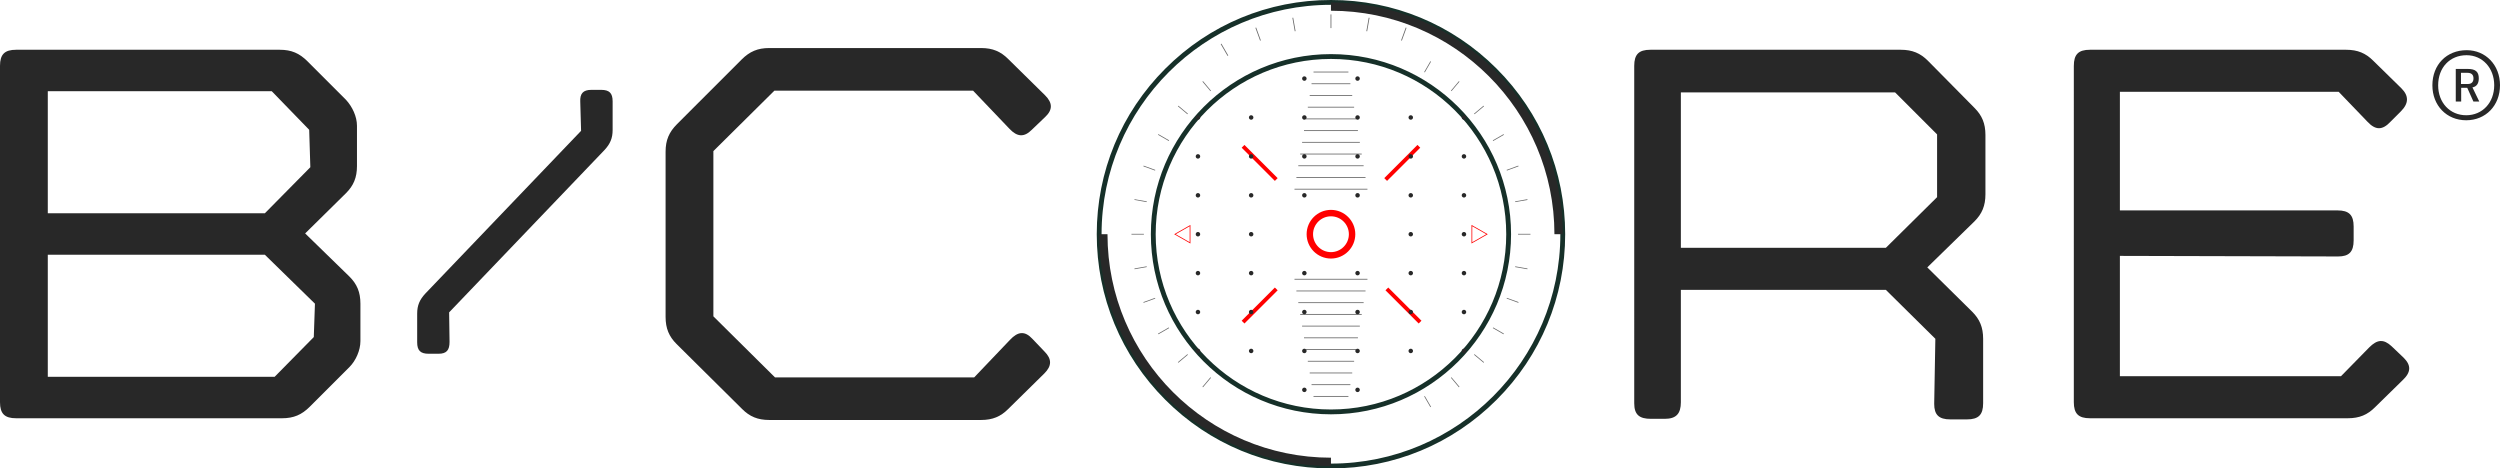 <?xml version="1.0" encoding="UTF-8"?>
<svg id="Layer_2" data-name="Layer 2" xmlns="http://www.w3.org/2000/svg" viewBox="0 0 612.242 114.717">
  <g id="Bg">
    <path d="M325.948,51.398c-3.286,0-5.96,2.674-5.96,5.96s2.674,5.96,5.96,5.96,5.96-2.674,5.96-5.96-2.674-5.96-5.96-5.96ZM330.335,57.359c0,2.419-1.968,4.387-4.387,4.387s-4.387-1.968-4.387-4.387,1.968-4.387,4.387-4.387,4.387,1.968,4.387,4.387Z" fill="red"/>
    <polygon points="312.211 43.767 304.617 36.172 304.762 36.028 312.356 43.622 312.211 43.767" fill="#282828" stroke="red" stroke-miterlimit="10" stroke-width=".758"/>
    <polygon points="304.762 78.689 304.617 78.545 312.211 70.951 312.356 71.095 304.762 78.689" fill="#282828" stroke="red" stroke-miterlimit="10" stroke-width=".758"/>
    <polygon points="347.431 78.689 347.576 78.545 339.981 70.951 339.836 71.095 347.431 78.689" fill="#282828" stroke="red" stroke-miterlimit="10" stroke-width=".758"/>
    <polygon points="339.685 43.767 339.54 43.622 347.134 36.028 347.279 36.172 339.685 43.767" fill="#282828" stroke="red" stroke-miterlimit="10" stroke-width=".758"/>
    <path d="M325.948,114.228c-15.191,0-29.471-5.915-40.213-16.657-10.741-10.742-16.656-25.023-16.656-40.213s5.915-29.472,16.656-40.213C296.477,6.404,310.757.489,325.948.489s29.472,5.915,40.213,16.657c10.741,10.741,16.657,25.022,16.657,40.213s-5.916,29.472-16.657,40.213c-10.741,10.741-25.022,16.657-40.213,16.657ZM325.948.693c-31.246,0-56.665,25.42-56.665,56.666s25.42,56.665,56.665,56.665,56.665-25.42,56.665-56.665S357.193.693,325.948.693Z" fill="#282828" stroke="#163029" stroke-miterlimit="10" stroke-width=".978"/>
    <g>
      <path d="M271.22,57.359h-2.04c0,31.352,25.416,56.767,56.767,56.767v-2.039c-30.177,0-54.727-24.551-54.727-54.728Z" fill="#282828"/>
      <path d="M380.676,57.359h2.04c0-31.352-25.416-56.768-56.768-56.768,0,0,0,2.039,0,2.039,30.177,0,54.728,24.551,54.728,54.728Z" fill="#282828"/>
    </g>
    <g>
      <g>
        <g opacity=".7">
          <rect x="321.675" y="96.974" width="8.547" height=".204" fill="#282828"/>
        </g>
        <g opacity=".7">
          <rect x="321.191" y="94.105" width="9.514" height=".204" fill="#282828"/>
        </g>
        <g opacity=".7">
          <rect x="320.743" y="91.236" width="10.411" height=".204" fill="#282828"/>
        </g>
        <g opacity=".7">
          <rect x="320.277" y="88.367" width="11.343" height=".204" fill="#282828"/>
        </g>
        <g opacity=".7">
          <rect x="319.811" y="85.498" width="12.274" height=".204" fill="#282828"/>
        </g>
        <g opacity=".7">
          <rect x="319.344" y="82.629" width="13.207" height=".204" fill="#282828"/>
        </g>
        <g opacity=".7">
          <rect x="318.878" y="79.76" width="14.139" height=".204" fill="#282828"/>
        </g>
        <g opacity=".7">
          <rect x="318.413" y="76.891" width="15.07" height=".204" fill="#282828"/>
        </g>
        <g opacity=".7">
          <rect x="317.947" y="74.022" width="16.002" height=".204" fill="#282828"/>
        </g>
        <g opacity=".7">
          <rect x="317.481" y="71.153" width="16.935" height=".204" fill="#282828"/>
        </g>
        <g opacity=".7">
          <rect x="317.015" y="68.284" width="17.867" height=".204" fill="#282828"/>
        </g>
      </g>
      <g>
        <g opacity=".7">
          <rect x="321.675" y="17.539" width="8.547" height=".204" fill="#282828"/>
        </g>
        <g opacity=".7">
          <rect x="321.191" y="20.408" width="9.514" height=".204" fill="#282828"/>
        </g>
        <g opacity=".7">
          <rect x="320.743" y="23.277" width="10.411" height=".204" fill="#282828"/>
        </g>
        <g opacity=".7">
          <rect x="320.277" y="26.146" width="11.343" height=".204" fill="#282828"/>
        </g>
        <g opacity=".7">
          <rect x="319.811" y="29.015" width="12.274" height=".204" fill="#282828"/>
        </g>
        <g opacity=".7">
          <rect x="319.344" y="31.885" width="13.207" height=".204" fill="#282828"/>
        </g>
        <g opacity=".7">
          <rect x="318.878" y="34.753" width="14.139" height=".204" fill="#282828"/>
        </g>
        <g opacity=".7">
          <rect x="318.413" y="37.622" width="15.07" height=".204" fill="#282828"/>
        </g>
        <g opacity=".7">
          <rect x="317.947" y="40.491" width="16.002" height=".204" fill="#282828"/>
        </g>
        <g opacity=".7">
          <rect x="317.481" y="43.36" width="16.935" height=".204" fill="#282828"/>
        </g>
        <g opacity=".7">
          <rect x="317.015" y="46.229" width="17.867" height=".204" fill="#282828"/>
        </g>
      </g>
    </g>
    <g opacity=".7">
      <rect x="325.846" y="3.531" width=".204" height="3.349" fill="#282828"/>
    </g>
    <g opacity=".7">
      <polygon points="317.082 7.664 316.501 4.366 316.702 4.331 317.282 7.629 317.082 7.664" fill="#282828"/>
    </g>
    <g opacity=".7">
      <polygon points="308.588 9.959 307.442 6.812 307.633 6.742 308.779 9.889 308.588 9.959" fill="#282828"/>
    </g>
    <g opacity=".7">
      <rect x="299.769" y="10.518" width=".204" height="3.349" transform="translate(34.091 151.591) rotate(-30.005)" fill="#282828"/>
    </g>
    <g opacity=".7">
      <polygon points="296.427 22.321 294.473 19.992 294.615 19.873 296.569 22.202 296.427 22.321" fill="#282828"/>
    </g>
    <g opacity=".7">
      <polygon points="290.792 27.979 288.463 26.026 288.582 25.884 290.91 27.838 290.792 27.979" fill="#282828"/>
    </g>
    <g opacity=".7">
      <rect x="284.861" y="32.171" width=".185" height="3.039" transform="translate(113.3 263.623) rotate(-60)" fill="#282828"/>
    </g>
    <g opacity=".7">
      <polygon points="282.863 41.776 280.007 40.736 280.07 40.562 282.927 41.601 282.863 41.776" fill="#282828"/>
    </g>
    <g opacity=".7">
      <polygon points="280.812 49.494 277.818 48.966 277.85 48.784 280.844 49.312 280.812 49.494" fill="#282828"/>
    </g>
    <g opacity=".7">
      <rect x="277.092" y="57.266" width="3.039" height=".185" fill="#282828"/>
    </g>
    <g opacity=".7">
      <polygon points="277.85 65.934 277.818 65.751 280.812 65.223 280.844 65.406 277.85 65.934" fill="#282828"/>
    </g>
    <g opacity=".7">
      <polygon points="280.07 74.156 280.007 73.981 282.863 72.942 282.927 73.116 280.07 74.156" fill="#282828"/>
    </g>
    <g opacity=".7">
      <rect x="283.434" y="80.934" width="3.039" height=".185" transform="translate(-2.379 153.164) rotate(-29.966)" fill="#282828"/>
    </g>
    <g opacity=".7">
      <polygon points="288.582 88.834 288.463 88.692 290.792 86.738 290.91 86.88 288.582 88.834" fill="#282828"/>
    </g>
    <g opacity=".7">
      <polygon points="294.615 94.844 294.473 94.725 296.427 92.397 296.569 92.516 294.615 94.844" fill="#282828"/>
    </g>
    <g opacity=".7">
      <rect x="349.524" y="96.833" width=".185" height="3.04" transform="translate(-2.329 188.014) rotate(-30.005)" fill="#282828"/>
    </g>
    <g opacity=".7">
      <polygon points="357.282 94.844 355.328 92.516 355.469 92.397 357.423 94.725 357.282 94.844" fill="#282828"/>
    </g>
    <g opacity=".7">
      <polygon points="363.315 88.834 360.986 86.88 361.105 86.738 363.433 88.692 363.315 88.834" fill="#282828"/>
    </g>
    <g opacity=".7">
      <rect x="366.85" y="79.507" width=".185" height="3.039" transform="translate(113.3 358.295) rotate(-60)" fill="#282828"/>
    </g>
    <g opacity=".7">
      <polygon points="371.826 74.156 368.97 73.116 369.033 72.942 371.89 73.981 371.826 74.156" fill="#282828"/>
    </g>
    <g opacity=".7">
      <polygon points="374.046 65.934 371.052 65.406 371.084 65.223 374.078 65.751 374.046 65.934" fill="#282828"/>
    </g>
    <g opacity=".7">
      <rect x="371.765" y="57.266" width="3.039" height=".185" fill="#282828"/>
    </g>
    <g opacity=".7">
      <polygon points="371.084 49.494 371.052 49.312 374.046 48.784 374.078 48.966 371.084 49.494" fill="#282828"/>
    </g>
    <g opacity=".7">
      <rect x="368.91" y="41.076" width="3.04" height=".186" transform="translate(8.332 129.478) rotate(-20.048)" fill="#282828"/>
    </g>
    <g opacity=".7">
      <rect x="365.423" y="33.598" width="3.039" height=".185" transform="translate(32.225 187.789) rotate(-29.966)" fill="#282828"/>
    </g>
    <g opacity=".7">
      <polygon points="361.105 27.979 360.986 27.838 363.315 25.884 363.433 26.026 361.105 27.979" fill="#282828"/>
    </g>
    <g opacity=".7">
      <polygon points="355.469 22.321 355.328 22.202 357.282 19.873 357.423 19.992 355.469 22.321" fill="#282828"/>
    </g>
    <g opacity=".7">
      <rect x="348.096" y="16.272" width="3.04" height=".185" transform="translate(160.809 311.07) rotate(-60.034)" fill="#282828"/>
    </g>
    <g opacity=".7">
      <polygon points="343.309 9.959 343.117 9.889 344.263 6.742 344.454 6.812 343.309 9.959" fill="#282828"/>
    </g>
    <g opacity=".7">
      <polygon points="334.814 7.664 334.613 7.629 335.195 4.331 335.395 4.366 334.814 7.664" fill="#282828"/>
    </g>
    <path d="M325.948,100.976c-24.05,0-43.616-19.567-43.616-43.617s19.566-43.617,43.616-43.617,43.617,19.567,43.617,43.617-19.567,43.617-43.617,43.617ZM325.948,13.946c-23.938,0-43.413,19.475-43.413,43.413s19.475,43.413,43.413,43.413,43.413-19.475,43.413-43.413-19.475-43.413-43.413-43.413Z" fill="#282828" stroke="#163029" stroke-miterlimit="10" stroke-width=".978"/>
    <path d="M291.531,59.63l-3.982-2.271,3.982-2.272v4.543ZM287.923,57.359l3.423,1.952v-3.905l-3.423,1.953Z" fill="red"/>
    <path d="M360.365,59.63v-4.543l3.982,2.272-3.982,2.271ZM360.55,55.406v3.905l3.423-1.952-3.423-1.953Z" fill="red"/>
    <g>
      <g>
        <path d="M293.927,28.771c0,.305-.247.551-.551.551s-.552-.247-.552-.551.247-.552.552-.552.551.247.551.552Z" fill="#282828"/>
        <path d="M306.956,28.771c0,.305-.247.551-.552.551s-.551-.247-.551-.551.247-.552.551-.552.552.247.552.552Z" fill="#282828"/>
        <path d="M319.985,28.771c0,.305-.247.551-.552.551s-.551-.247-.551-.551.247-.552.551-.552.552.247.552.552Z" fill="#282828"/>
        <path d="M333.014,28.771c0,.305-.247.551-.551.551s-.551-.247-.551-.551.247-.552.551-.552.551.247.551.552Z" fill="#282828"/>
        <path d="M346.043,28.771c0,.305-.247.551-.551.551s-.552-.247-.552-.551.247-.552.552-.552.551.247.551.552Z" fill="#282828"/>
        <path d="M359.072,28.771c0,.305-.247.551-.551.551s-.552-.247-.552-.551.247-.552.552-.552.551.247.551.552Z" fill="#282828"/>
      </g>
      <g>
        <path d="M293.927,38.3c0,.305-.247.552-.551.552s-.552-.247-.552-.552.247-.551.552-.551.551.247.551.551Z" fill="#282828"/>
        <path d="M306.956,38.3c0,.305-.247.552-.552.552s-.551-.247-.551-.552.247-.551.551-.551.552.247.552.551Z" fill="#282828"/>
        <path d="M319.985,38.3c0,.305-.247.552-.552.552s-.551-.247-.551-.552.247-.551.551-.551.552.247.552.551Z" fill="#282828"/>
        <path d="M333.014,38.3c0,.305-.247.552-.551.552s-.551-.247-.551-.552.247-.551.551-.551.551.247.551.551Z" fill="#282828"/>
        <path d="M319.985,19.242c0-.305-.247-.551-.552-.551s-.551.247-.551.551.247.552.551.552.552-.247.552-.552Z" fill="#282828"/>
        <path d="M333.014,19.242c0-.305-.247-.551-.551-.551s-.551.247-.551.551.247.552.551.552.551-.247.551-.552Z" fill="#282828"/>
        <path d="M346.043,38.3c0,.305-.247.552-.551.552s-.552-.247-.552-.552.247-.551.552-.551.551.247.551.551Z" fill="#282828"/>
        <path d="M359.072,38.3c0,.305-.247.552-.551.552s-.552-.247-.552-.552.247-.551.552-.551.551.247.551.551Z" fill="#282828"/>
      </g>
      <g>
        <path d="M293.927,47.83c0,.305-.247.551-.551.551s-.552-.247-.552-.551.247-.551.552-.551.551.247.551.551Z" fill="#282828"/>
        <path d="M306.956,47.83c0,.305-.247.551-.552.551s-.551-.247-.551-.551.247-.551.551-.551.552.247.552.551Z" fill="#282828"/>
        <path d="M319.985,47.83c0,.305-.247.551-.552.551s-.551-.247-.551-.551.247-.551.551-.551.552.247.552.551Z" fill="#282828"/>
        <circle cx="332.463" cy="47.83" r=".551" fill="#282828"/>
        <path d="M346.043,47.83c0,.305-.247.551-.551.551s-.552-.247-.552-.551.247-.551.552-.551.551.247.551.551Z" fill="#282828"/>
        <path d="M359.072,47.83c0,.305-.247.551-.551.551s-.552-.247-.552-.551.247-.551.552-.551.551.247.551.551Z" fill="#282828"/>
      </g>
      <g>
        <path d="M293.927,57.359c0,.305-.247.551-.551.551s-.552-.247-.552-.551.247-.552.552-.552.551.247.551.552Z" fill="#282828"/>
        <path d="M306.956,57.359c0,.305-.247.551-.552.551s-.551-.247-.551-.551.247-.552.551-.552.552.247.552.552Z" fill="#282828"/>
        <path d="M346.043,57.359c0,.305-.247.551-.551.551s-.552-.247-.552-.551.247-.552.552-.552.551.247.551.552Z" fill="#282828"/>
        <path d="M359.072,57.359c0,.305-.247.551-.551.551s-.552-.247-.552-.551.247-.552.552-.552.551.247.551.552Z" fill="#282828"/>
      </g>
      <g>
        <path d="M293.927,66.888c0,.305-.247.552-.551.552s-.552-.247-.552-.552.247-.551.552-.551.551.247.551.551Z" fill="#282828"/>
        <path d="M306.956,66.888c0,.305-.247.552-.552.552s-.551-.247-.551-.552.247-.551.551-.551.552.247.552.551Z" fill="#282828"/>
        <path d="M319.985,66.888c0,.305-.247.552-.552.552s-.551-.247-.551-.552.247-.551.551-.551.552.247.552.551Z" fill="#282828"/>
        <path d="M333.014,66.888c0,.305-.247.552-.551.552s-.551-.247-.551-.552.247-.551.551-.551.551.247.551.551Z" fill="#282828"/>
        <path d="M346.043,66.888c0,.305-.247.552-.551.552s-.552-.247-.552-.552.247-.551.552-.551.551.247.551.551Z" fill="#282828"/>
        <path d="M359.072,66.888c0,.305-.247.552-.551.552s-.552-.247-.552-.552.247-.551.552-.551.551.247.551.551Z" fill="#282828"/>
      </g>
      <g>
        <path d="M293.927,76.417c0,.305-.247.551-.551.551s-.552-.247-.552-.551.247-.551.552-.551.551.247.551.551Z" fill="#282828"/>
        <path d="M306.956,76.417c0,.305-.247.551-.552.551s-.551-.247-.551-.551.247-.551.551-.551.552.247.552.551Z" fill="#282828"/>
        <path d="M319.985,76.417c0,.305-.247.551-.552.551s-.551-.247-.551-.551.247-.551.551-.551.552.247.552.551Z" fill="#282828"/>
        <circle cx="332.463" cy="76.417" r=".551" fill="#282828"/>
        <path d="M319.985,95.475c0-.305-.247-.551-.552-.551s-.551.247-.551.551.247.552.551.552.552-.247.552-.552Z" fill="#282828"/>
        <path d="M333.014,95.475c0-.305-.247-.551-.551-.551s-.551.247-.551.551.247.552.551.552.551-.247.551-.552Z" fill="#282828"/>
        <path d="M346.043,76.417c0,.305-.247.551-.551.551s-.552-.247-.552-.551.247-.551.552-.551.551.247.551.551Z" fill="#282828"/>
        <path d="M359.072,76.417c0,.305-.247.551-.551.551s-.552-.247-.552-.551.247-.551.552-.551.551.247.551.551Z" fill="#282828"/>
      </g>
      <g>
        <path d="M293.927,85.946c0,.305-.247.551-.551.551s-.552-.247-.552-.551.247-.552.552-.552.551.247.551.552Z" fill="#282828"/>
        <path d="M306.956,85.946c0,.305-.247.551-.552.551s-.551-.247-.551-.551.247-.552.551-.552.552.247.552.552Z" fill="#282828"/>
        <path d="M319.985,85.946c0,.305-.247.551-.552.551s-.551-.247-.551-.551.247-.552.551-.552.552.247.552.552Z" fill="#282828"/>
        <path d="M333.014,85.946c0,.305-.247.551-.551.551s-.551-.247-.551-.551.247-.552.551-.552.551.247.551.552Z" fill="#282828"/>
        <path d="M346.043,85.946c0,.305-.247.551-.551.551s-.552-.247-.552-.551.247-.552.552-.552.551.247.551.552Z" fill="#282828"/>
        <path d="M359.072,85.946c0,.305-.247.551-.551.551s-.552-.247-.552-.551.247-.552.552-.552.551.247.551.552Z" fill="#282828"/>
      </g>
    </g>
    <path d="M0,16.135c0-2.82,1.129-3.948,3.948-3.948h64.579c2.821,0,4.795.846,6.768,2.82l9.448,9.448c1.551,1.692,2.679,4.089,2.679,6.345v9.87c0,2.82-.846,4.794-2.679,6.627l-10.012,9.87,10.857,10.576c1.833,1.833,2.679,3.807,2.679,6.627v9.165c0,2.257-1.128,4.794-2.679,6.346l-9.729,9.729c-1.974,1.974-3.948,2.82-6.768,2.82H3.948c-2.82,0-3.948-1.128-3.948-3.948V16.135ZM11.704,52.232h53.158l11.139-11.28-.282-9.165-9.165-9.447H11.704v29.892ZM67.259,92.277l9.588-9.729.282-8.178-12.267-11.985H11.704v29.892h55.555Z" fill="#282828"/>
    <path d="M255.923,23.326c1.833,1.833,1.974,3.526,0,5.359l-3.243,3.101c-1.833,1.833-3.525,1.833-5.499-.282l-8.883-9.307h-48.646l-14.947,14.806v40.467l15.087,14.947h48.787l8.743-9.165c1.974-2.115,3.666-2.256,5.499-.282l2.961,3.102c1.833,1.833,1.833,3.525,0,5.358l-8.884,8.743c-1.833,1.833-3.807,2.679-6.627,2.679h-51.888c-2.821,0-4.794-.846-6.627-2.679l-16.075-15.934c-1.833-1.833-2.679-3.807-2.679-6.627v-40.467c0-2.821.846-4.795,2.82-6.768l15.793-15.793c1.974-1.974,3.948-2.82,6.768-2.82h51.888c2.821,0,4.794.846,6.627,2.679l9.024,8.883Z" fill="#282828"/>
    <path d="M411.639,98.481c0,2.82-1.128,4.089-3.948,4.089h-3.384c-2.821,0-4.09-.987-4.09-3.807V16.135c0-2.82,1.129-3.948,3.948-3.948h61.336c2.82,0,4.794.846,6.627,2.679l11.421,11.562c1.833,1.833,2.679,3.807,2.679,6.627v14.523c0,2.82-.846,4.794-2.679,6.627l-11.562,11.28,10.998,10.857c1.833,1.833,2.679,3.807,2.679,6.627v15.793c0,2.82-1.128,3.948-3.948,3.948h-4.089c-2.821,0-3.948-1.129-3.948-3.807l.282-15.934-12.126-11.985h-50.197v27.496ZM411.639,60.692h50.197l12.549-12.408v-15.369l-10.293-10.293h-52.453v38.07Z" fill="#282828"/>
    <path d="M507.874,16.135c0-2.82,1.129-3.948,3.948-3.948h62.746c2.82,0,4.794.846,6.627,2.679l6.909,6.768c1.833,1.833,1.833,3.666-.141,5.64l-2.538,2.538c-1.974,2.115-3.665,2.115-5.64,0l-7.05-7.332h-53.581v29.047h53.299c2.82,0,3.948,1.128,3.948,3.948v3.384c0,2.821-1.128,3.948-3.807,3.948l-53.44-.141v29.47h54.145l6.909-7.05c1.974-1.974,3.525-2.115,5.499-.282l2.961,2.821c1.833,1.833,1.833,3.525-.282,5.498l-6.768,6.627c-1.833,1.833-3.807,2.679-6.627,2.679h-63.169c-2.82,0-3.948-1.128-3.948-3.948V16.135Z" fill="#282828"/>
    <path d="M142.103,24.916c-.1-2.007.703-2.91,2.71-2.91h2.409c2.007,0,2.809.802,2.809,2.809v7.025c0,2.007-.602,3.411-2.007,4.917l-38.033,39.739.101,7.226c0,2.007-.703,2.91-2.71,2.91h-2.409c-2.007,0-2.81-.802-2.81-2.809v-7.025c0-2.007.603-3.411,2.008-4.917l38.133-39.84-.201-7.125Z" fill="#282828"/>
    <path d="M612.242,20.872c0,4.963-3.479,8.581-8.28,8.581s-8.279-3.618-8.279-8.558c0-5.056,3.479-8.605,8.396-8.605,4.685,0,8.164,3.664,8.164,8.581ZM597.096,20.895c0,4.244,2.876,7.329,6.865,7.329s6.865-3.085,6.865-7.352c0-4.221-2.876-7.352-6.772-7.352-4.105,0-6.958,3.039-6.958,7.375ZM602.732,24.861h-1.322v-7.978h2.969c1.856,0,2.667.696,2.667,2.296,0,1.276-.51,2.018-1.554,2.227l1.67,3.455h-1.438l-1.507-3.363h-1.484v3.363ZM604.379,20.57c.882,0,1.368-.487,1.368-1.368,0-.904-.51-1.368-1.461-1.368h-1.6v2.737h1.693Z" fill="#282828"/>
  </g>
</svg>